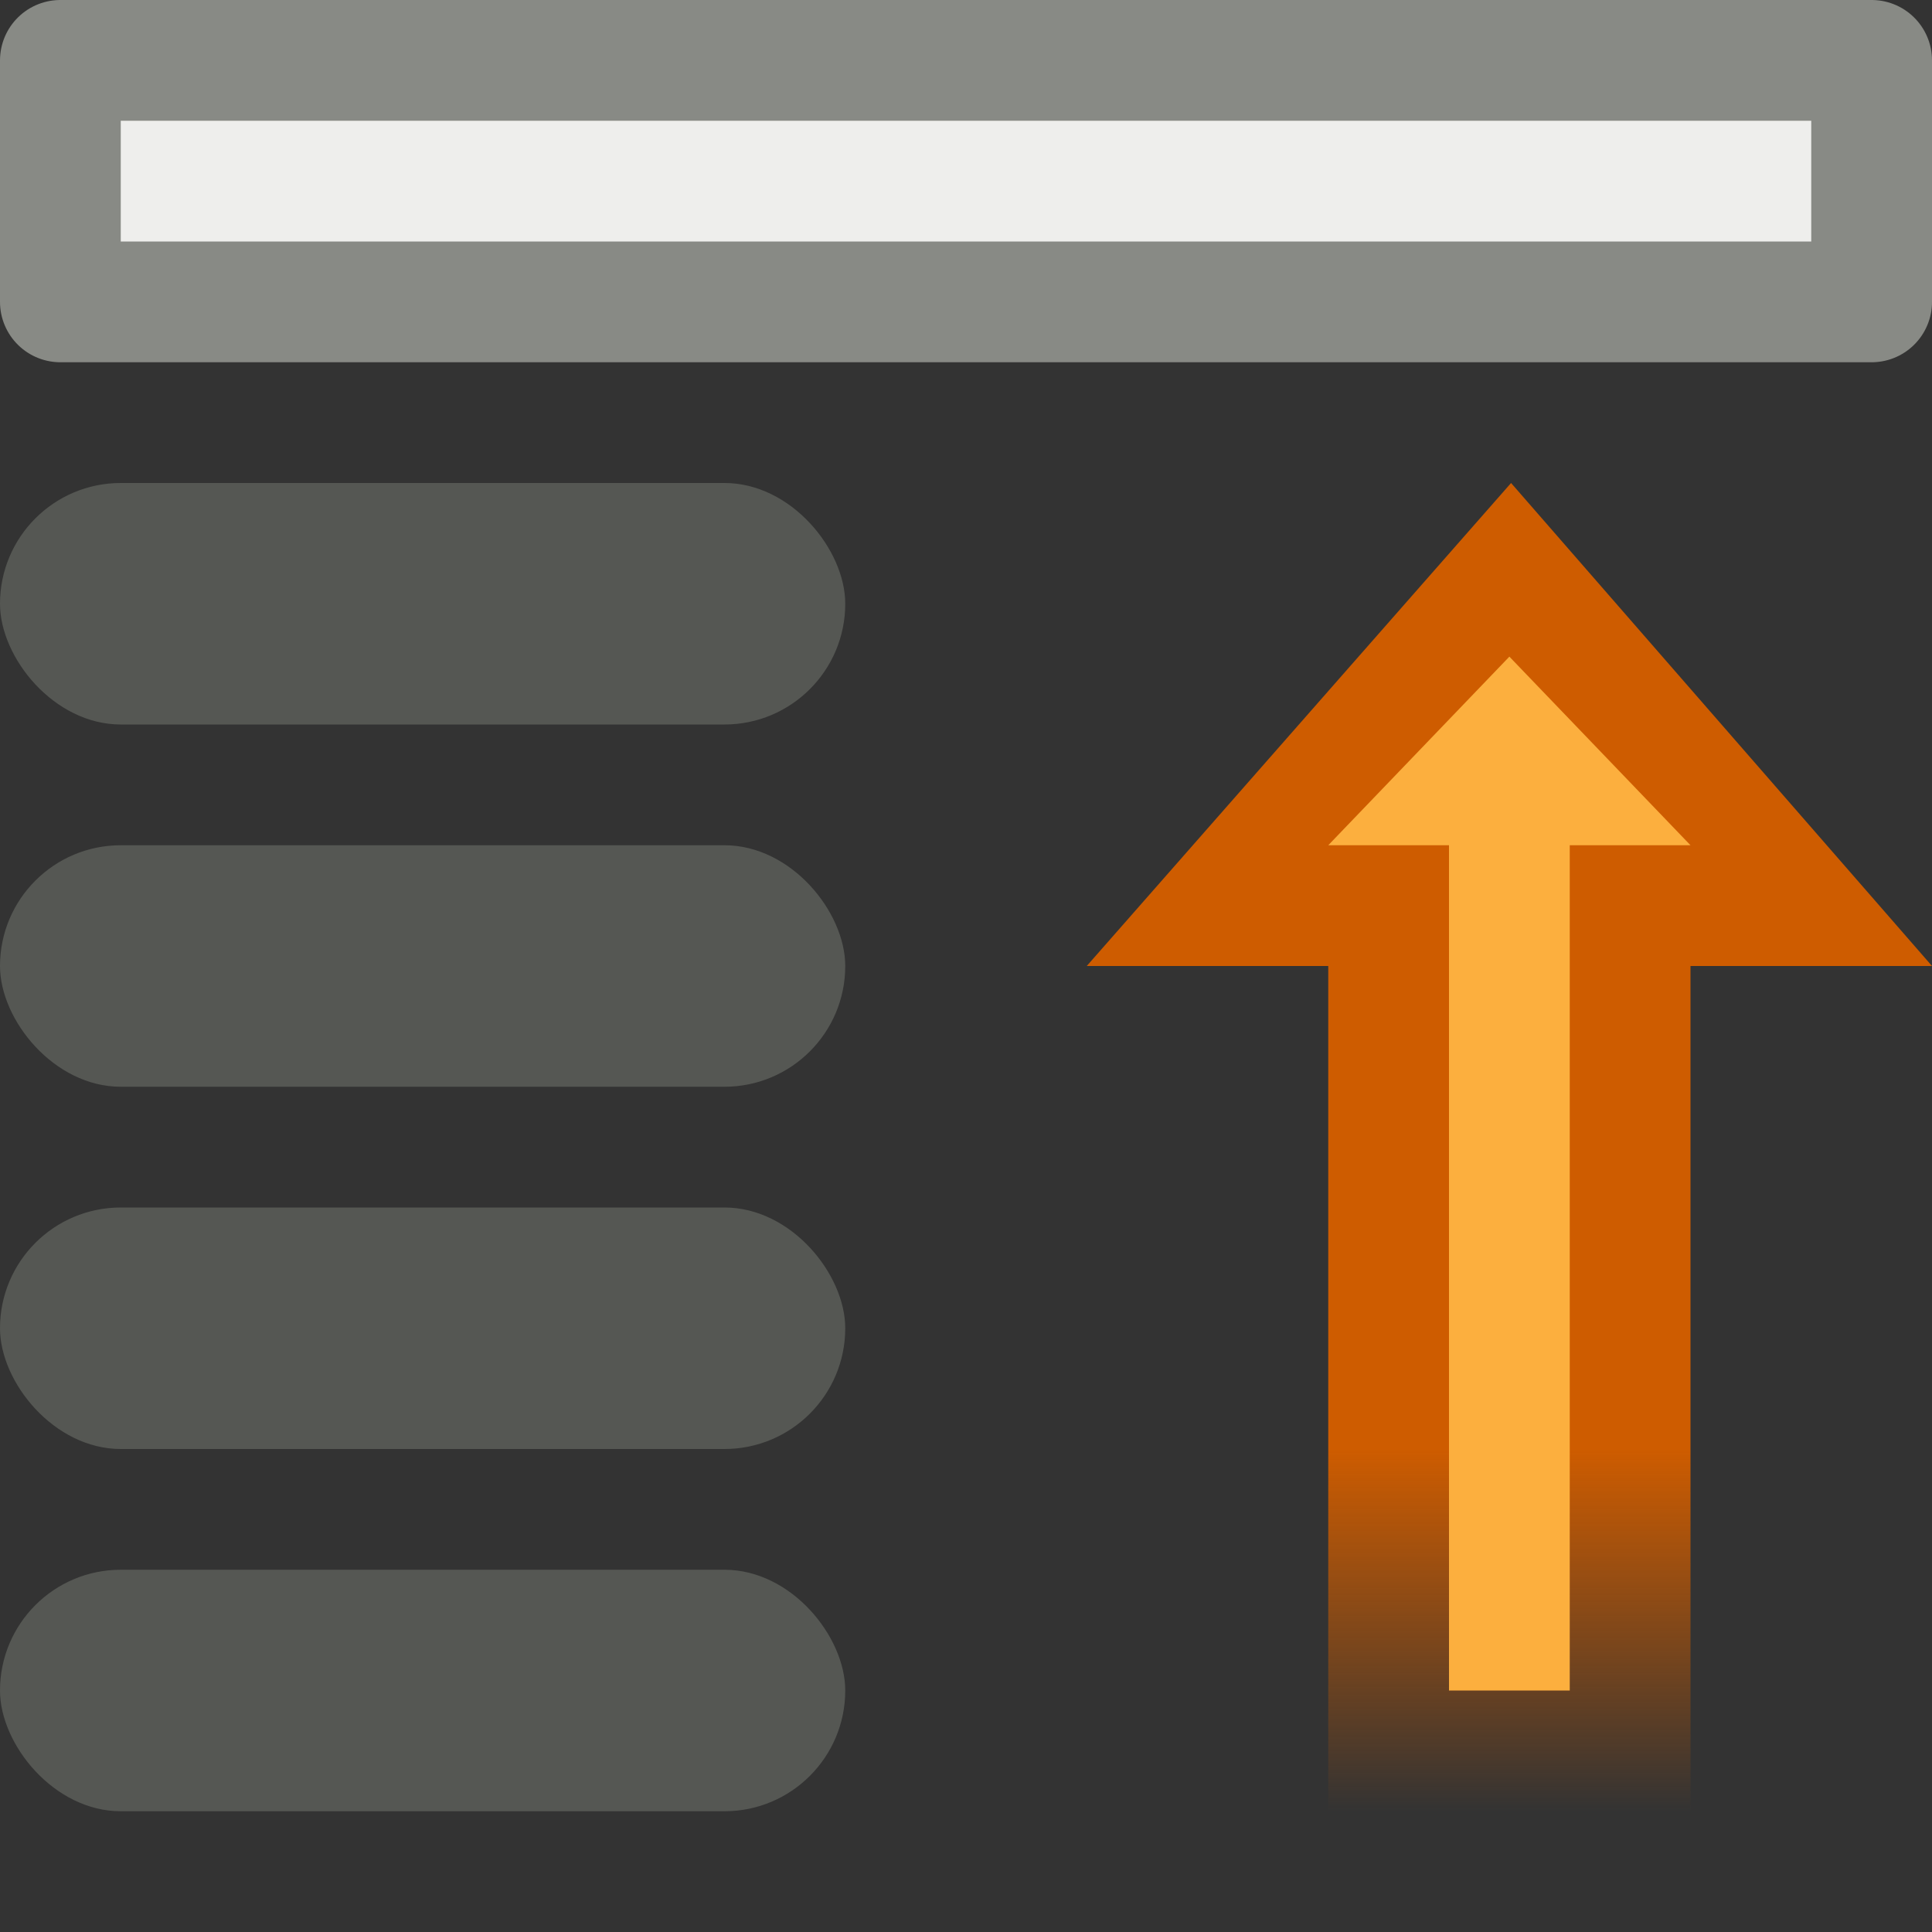 <?xml version="1.0" encoding="UTF-8" standalone="no"?>
<!-- Created with Inkscape (http://www.inkscape.org/) -->

<svg
   xmlns:dc="http://purl.org/dc/elements/1.1/"
   xmlns:cc="http://creativecommons.org/ns#"
   xmlns:rdf="http://www.w3.org/1999/02/22-rdf-syntax-ns#"
   xmlns:svg="http://www.w3.org/2000/svg"
   xmlns="http://www.w3.org/2000/svg"
   xmlns:xlink="http://www.w3.org/1999/xlink"
   xmlns:sodipodi="http://sodipodi.sourceforge.net/DTD/sodipodi-0.dtd"
   xmlns:inkscape="http://www.inkscape.org/namespaces/inkscape"
   width="22"
   height="22"
   id="svg6944"
   sodipodi:version="0.32"
   inkscape:version="0.48.1 r9760"
   version="1.0"
   sodipodi:docname="selection-top.svg"
   inkscape:output_extension="org.inkscape.output.svg.inkscape">
  <rect width="100%" height="100%" fill="#333333" stroke="none"/>
  <defs
     id="defs6946">
    <linearGradient
       inkscape:collect="always"
       id="linearGradient12876">
      <stop
         style="stop-color:#ce5c00;stop-opacity:1;"
         offset="0"
         id="stop12878" />
      <stop
         style="stop-color:#ce5c00;stop-opacity:0;"
         offset="1"
         id="stop12880" />
    </linearGradient>
    <linearGradient
       inkscape:collect="always"
       xlink:href="#linearGradient12876"
       id="linearGradient13521"
       gradientUnits="userSpaceOnUse"
       x1="542"
       y1="308"
       x2="542"
       y2="311" />
  </defs>
  <sodipodi:namedview
     id="base"
     pagecolor="#ffffff"
     bordercolor="#666666"
     borderopacity="1.0"
     inkscape:pageopacity="0.0"
     inkscape:pageshadow="2"
     inkscape:zoom="2.8820312"
     inkscape:cx="36.218716"
     inkscape:cy="-8.7832012"
     inkscape:document-units="px"
     inkscape:current-layer="layer1"
     showgrid="false"
     inkscape:window-width="1024"
     inkscape:window-height="737"
     inkscape:window-x="0"
     inkscape:window-y="1" />
  <g
     inkscape:label="Layer 1"
     inkscape:groupmode="layer"
     id="layer1"
     transform="translate(0,-26)">
    <g
       style="display:inline"
       id="selection_top"
       transform="matrix(1.375,0,0,1.375,-726,-381)">
      <rect
         y="296.5"
         x="528.5"
         height="2"
         width="15"
         id="rect12164"
         style="fill:#eeeeec;fill-opacity:1;fill-rule:evenodd;stroke:#888a85;stroke-width:1;stroke-linecap:round;stroke-linejoin:round;stroke-miterlimit:0;stroke-opacity:1;stroke-dasharray:none;stroke-dashoffset:0;marker:none;display:inline" />
      <path
         style="fill:url(#linearGradient13521);fill-opacity:1;fill-rule:evenodd;stroke:none;stroke-width:0.5;marker:none;visibility:visible;display:inline;overflow:visible;enable-background:accumulate"
         d="m 544,304 -3.486,-4 -3.514,4 2,0 0,7 3,0 0,-7 2,0 z"
         id="path12166"
         sodipodi:nodetypes="cccccccc"
         inkscape:connector-curvature="0" />
      <path
         sodipodi:nodetypes="cccccccc"
         id="path12168"
         d="M 540.5,301.438 539,303 l 1,0 0,7 1,0 c 0,-2 0,-7 0,-7 l 1,0 -1.5,-1.562 z"
         style="fill:#fcaf3e;fill-opacity:1;fill-rule:evenodd;stroke:none;stroke-width:0.5;marker:none;visibility:visible;display:inline;overflow:visible;enable-background:accumulate"
         inkscape:connector-curvature="0" />
      <rect
         style="fill:#555753;fill-opacity:1;fill-rule:evenodd;stroke:none;stroke-width:0.5;marker:none;visibility:visible;display:inline;overflow:visible;enable-background:accumulate"
         id="rect12170"
         width="7"
         height="2"
         x="528"
         y="300"
         ry="1" />
      <rect
         ry="1"
         y="303"
         x="528"
         height="2"
         width="7"
         id="rect12172"
         style="fill:#555753;fill-opacity:1;fill-rule:evenodd;stroke:none;stroke-width:0.5;marker:none;visibility:visible;display:inline;overflow:visible;enable-background:accumulate" />
      <rect
         style="fill:#555753;fill-opacity:1;fill-rule:evenodd;stroke:none;stroke-width:0.5;marker:none;visibility:visible;display:inline;overflow:visible;enable-background:accumulate"
         id="rect12174"
         width="7"
         height="2"
         x="528"
         y="309"
         ry="1" />
      <rect
         y="296"
         x="528"
         height="16"
         width="16"
         id="rect12178"
         style="fill:none;stroke:none;stroke-width:1;marker:none;display:inline" />
      <rect
         style="fill:#555753;fill-opacity:1;fill-rule:evenodd;stroke:none;stroke-width:0.5;marker:none;visibility:visible;display:inline;overflow:visible;enable-background:accumulate"
         id="rect12188"
         width="7"
         height="2"
         x="528"
         y="306"
         ry="1" />
    </g>
  </g>
</svg>

